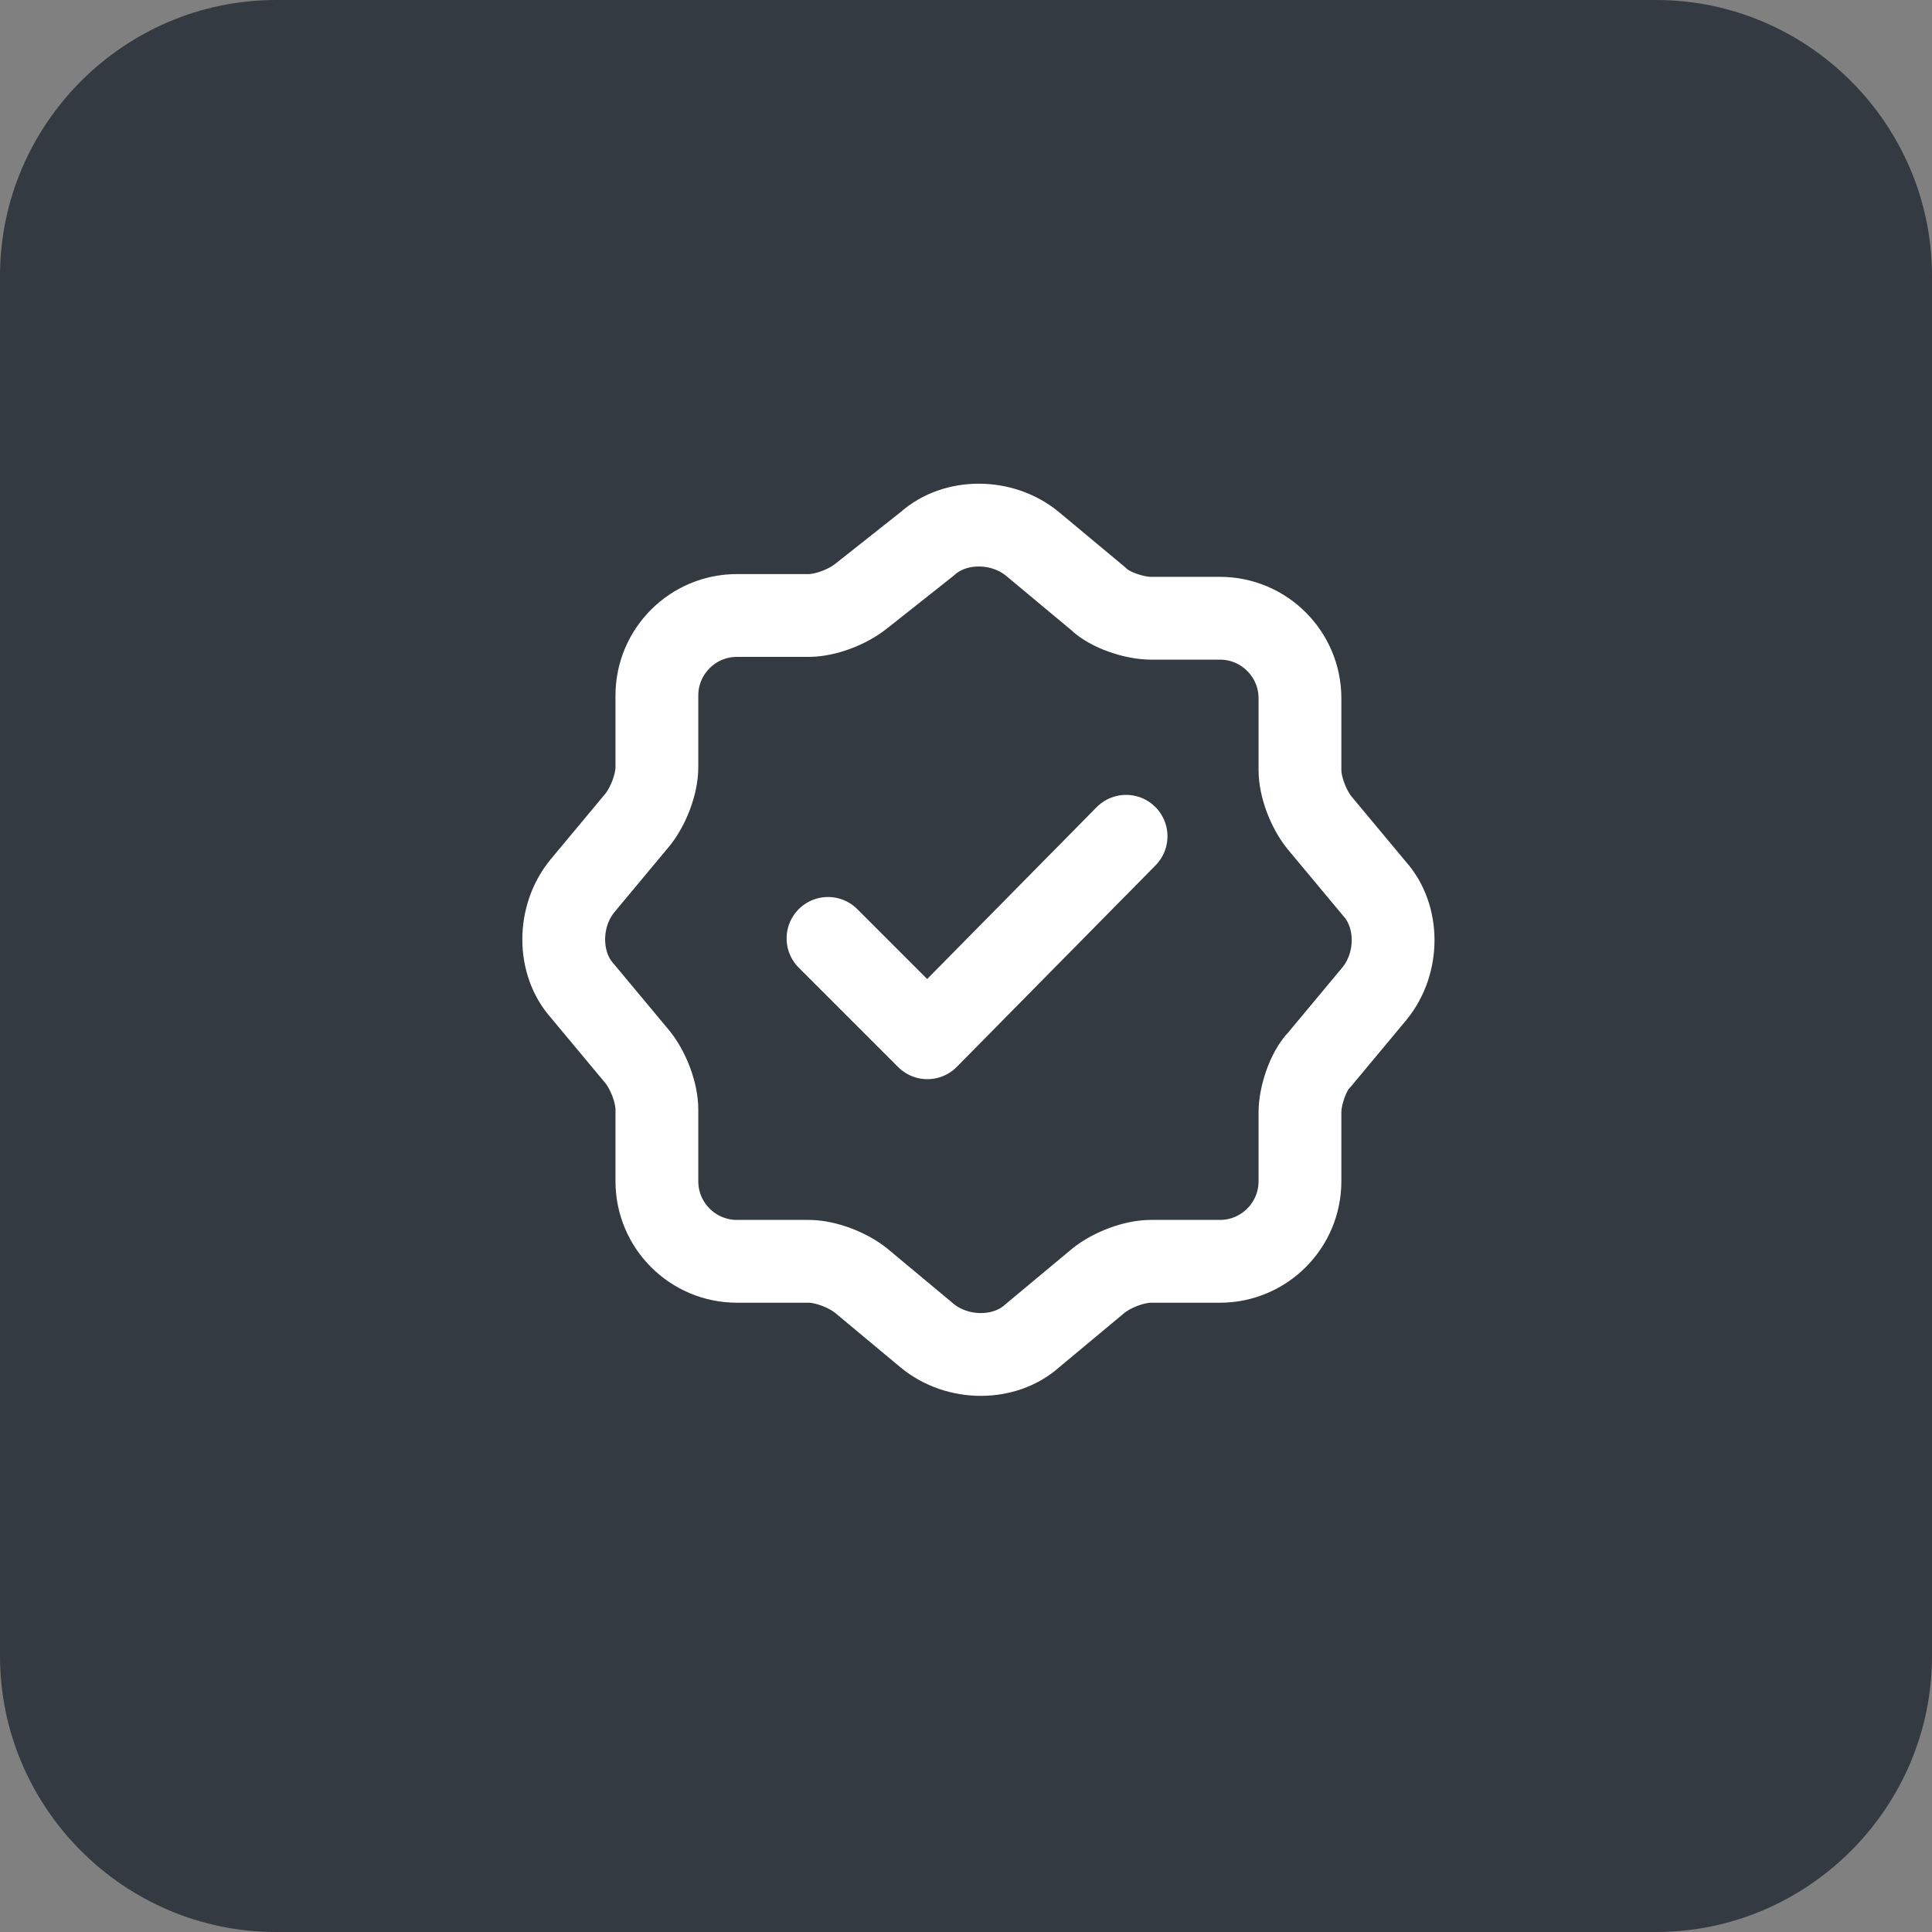 <?xml version="1.0" encoding="utf-8"?>
<!-- Generator: Adobe Illustrator 26.1.0, SVG Export Plug-In . SVG Version: 6.00 Build 0)  -->
<svg version="1.1" id="Слой_1" xmlns="http://www.w3.org/2000/svg" xmlns:xlink="http://www.w3.org/1999/xlink" x="0px" y="0px"
	 viewBox="0 0 70 70" style="enable-background:new 0 0 70 70;" xml:space="preserve" width="70" height="70">
<rect x="0" y="0" width="70" height="70" fill="#808080" stroke="none"/>
<style type="text/css">
	.st0{fill:#343A41;}
	.st1{fill:none;stroke:#FFFFFF;stroke-width:3;stroke-linecap:round;stroke-linejoin:round;}
</style>
<path class="st0" d="M10,0h50c5.5,0,10,4.5,10,10v50c0,5.5-4.5,10-10,10H10C4.5,70,0,65.5,0,60V10C0,4.5,4.5,0,10,0z"/>
<path class="st1" d="M30,34l3.6,3.6l7.2-7.3"/>
<path class="st1" d="M33.6,19.7c1-0.9,2.7-0.9,3.8,0l2.4,2c0.4,0.4,1.3,0.7,1.9,0.7h2.5c1.6,0,2.9,1.3,2.9,2.9v2.6
	c0,0.6,0.3,1.4,0.7,1.9l2,2.4c0.9,1,0.9,2.7,0,3.8l-2,2.4c-0.4,0.4-0.7,1.3-0.7,1.9v2.5c0,1.6-1.3,2.9-2.9,2.9h-2.5
	c-0.6,0-1.4,0.3-1.9,0.7l-2.4,2c-1,0.9-2.7,0.9-3.8,0l-2.4-2c-0.5-0.4-1.3-0.7-1.9-0.7h-2.6c-1.6,0-2.9-1.3-2.9-2.9v-2.6
	c0-0.6-0.3-1.4-0.7-1.9l-2-2.4c-0.9-1-0.9-2.7,0-3.8l2-2.4c0.4-0.5,0.7-1.3,0.7-1.9v-2.6c0-1.6,1.3-2.9,2.9-2.9h2.6
	c0.6,0,1.4-0.3,1.9-0.7L33.6,19.7z"/>
</svg>
